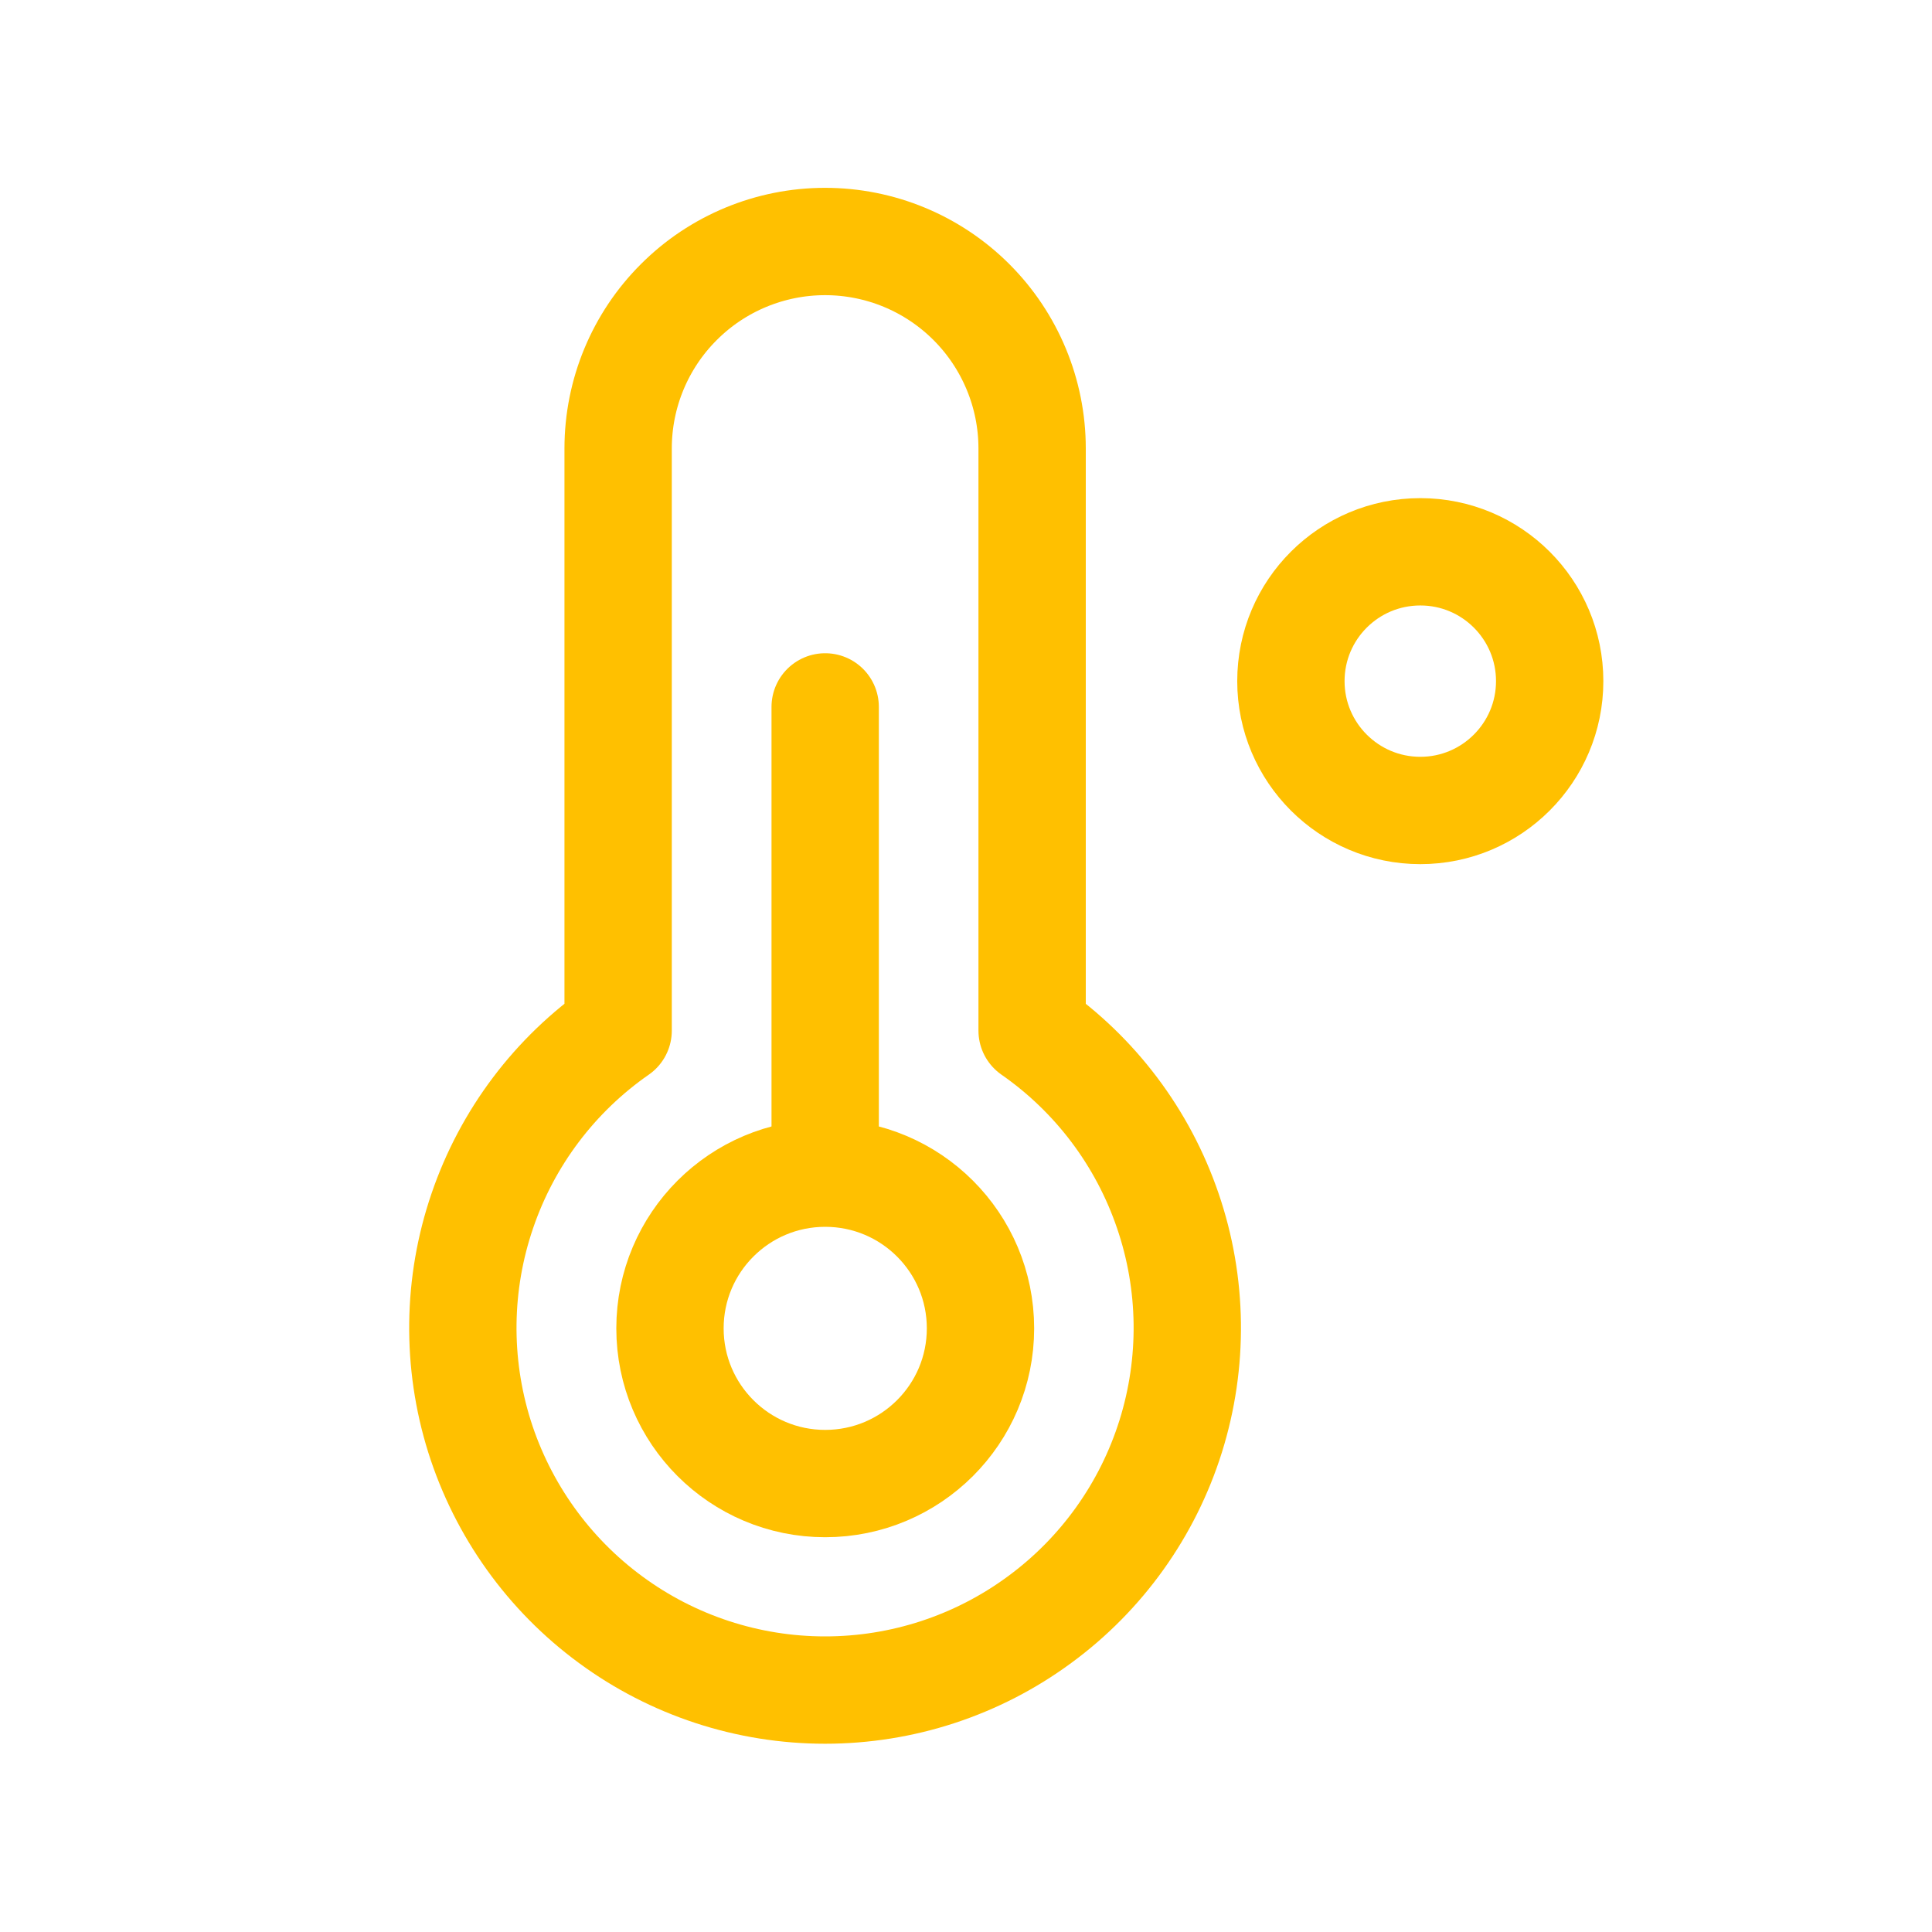 <svg width="18" height="18" viewBox="0 0 18 18" fill="none" xmlns="http://www.w3.org/2000/svg">
<path d="M13.233 7.551C13.898 7.551 14.438 7.011 14.438 6.346C14.438 5.68 13.898 5.141 13.233 5.141C12.567 5.141 12.027 5.68 12.027 6.346C12.027 7.011 12.567 7.551 13.233 7.551Z" stroke="#FFC000" stroke-linecap="round" stroke-linejoin="round"/>
<path d="M7.688 10.925V6.586" stroke="#FFC000" stroke-linecap="round" stroke-linejoin="round"/>
<path d="M7.688 13.822C8.487 13.822 9.135 13.175 9.135 12.376C9.135 11.577 8.487 10.93 7.688 10.93C6.89 10.93 6.242 11.577 6.242 12.376C6.242 13.175 6.89 13.822 7.688 13.822Z" stroke="#FFC000" stroke-linecap="round" stroke-linejoin="round"/>
<path d="M5.759 4.178C5.759 3.667 5.962 3.176 6.324 2.815C6.685 2.453 7.176 2.25 7.687 2.25C8.199 2.25 8.689 2.453 9.051 2.815C9.412 3.176 9.616 3.667 9.616 4.178V9.602C10.205 10.012 10.648 10.6 10.88 11.28C11.113 11.96 11.122 12.696 10.907 13.382C10.692 14.067 10.264 14.666 9.684 15.091C9.105 15.517 8.406 15.746 7.687 15.746C6.969 15.746 6.269 15.517 5.69 15.091C5.111 14.666 4.683 14.067 4.467 13.382C4.252 12.696 4.261 11.96 4.494 11.28C4.726 10.6 5.169 10.012 5.759 9.602V4.178Z" stroke="#FFC000" stroke-linecap="round" stroke-linejoin="round"/>
</svg>
